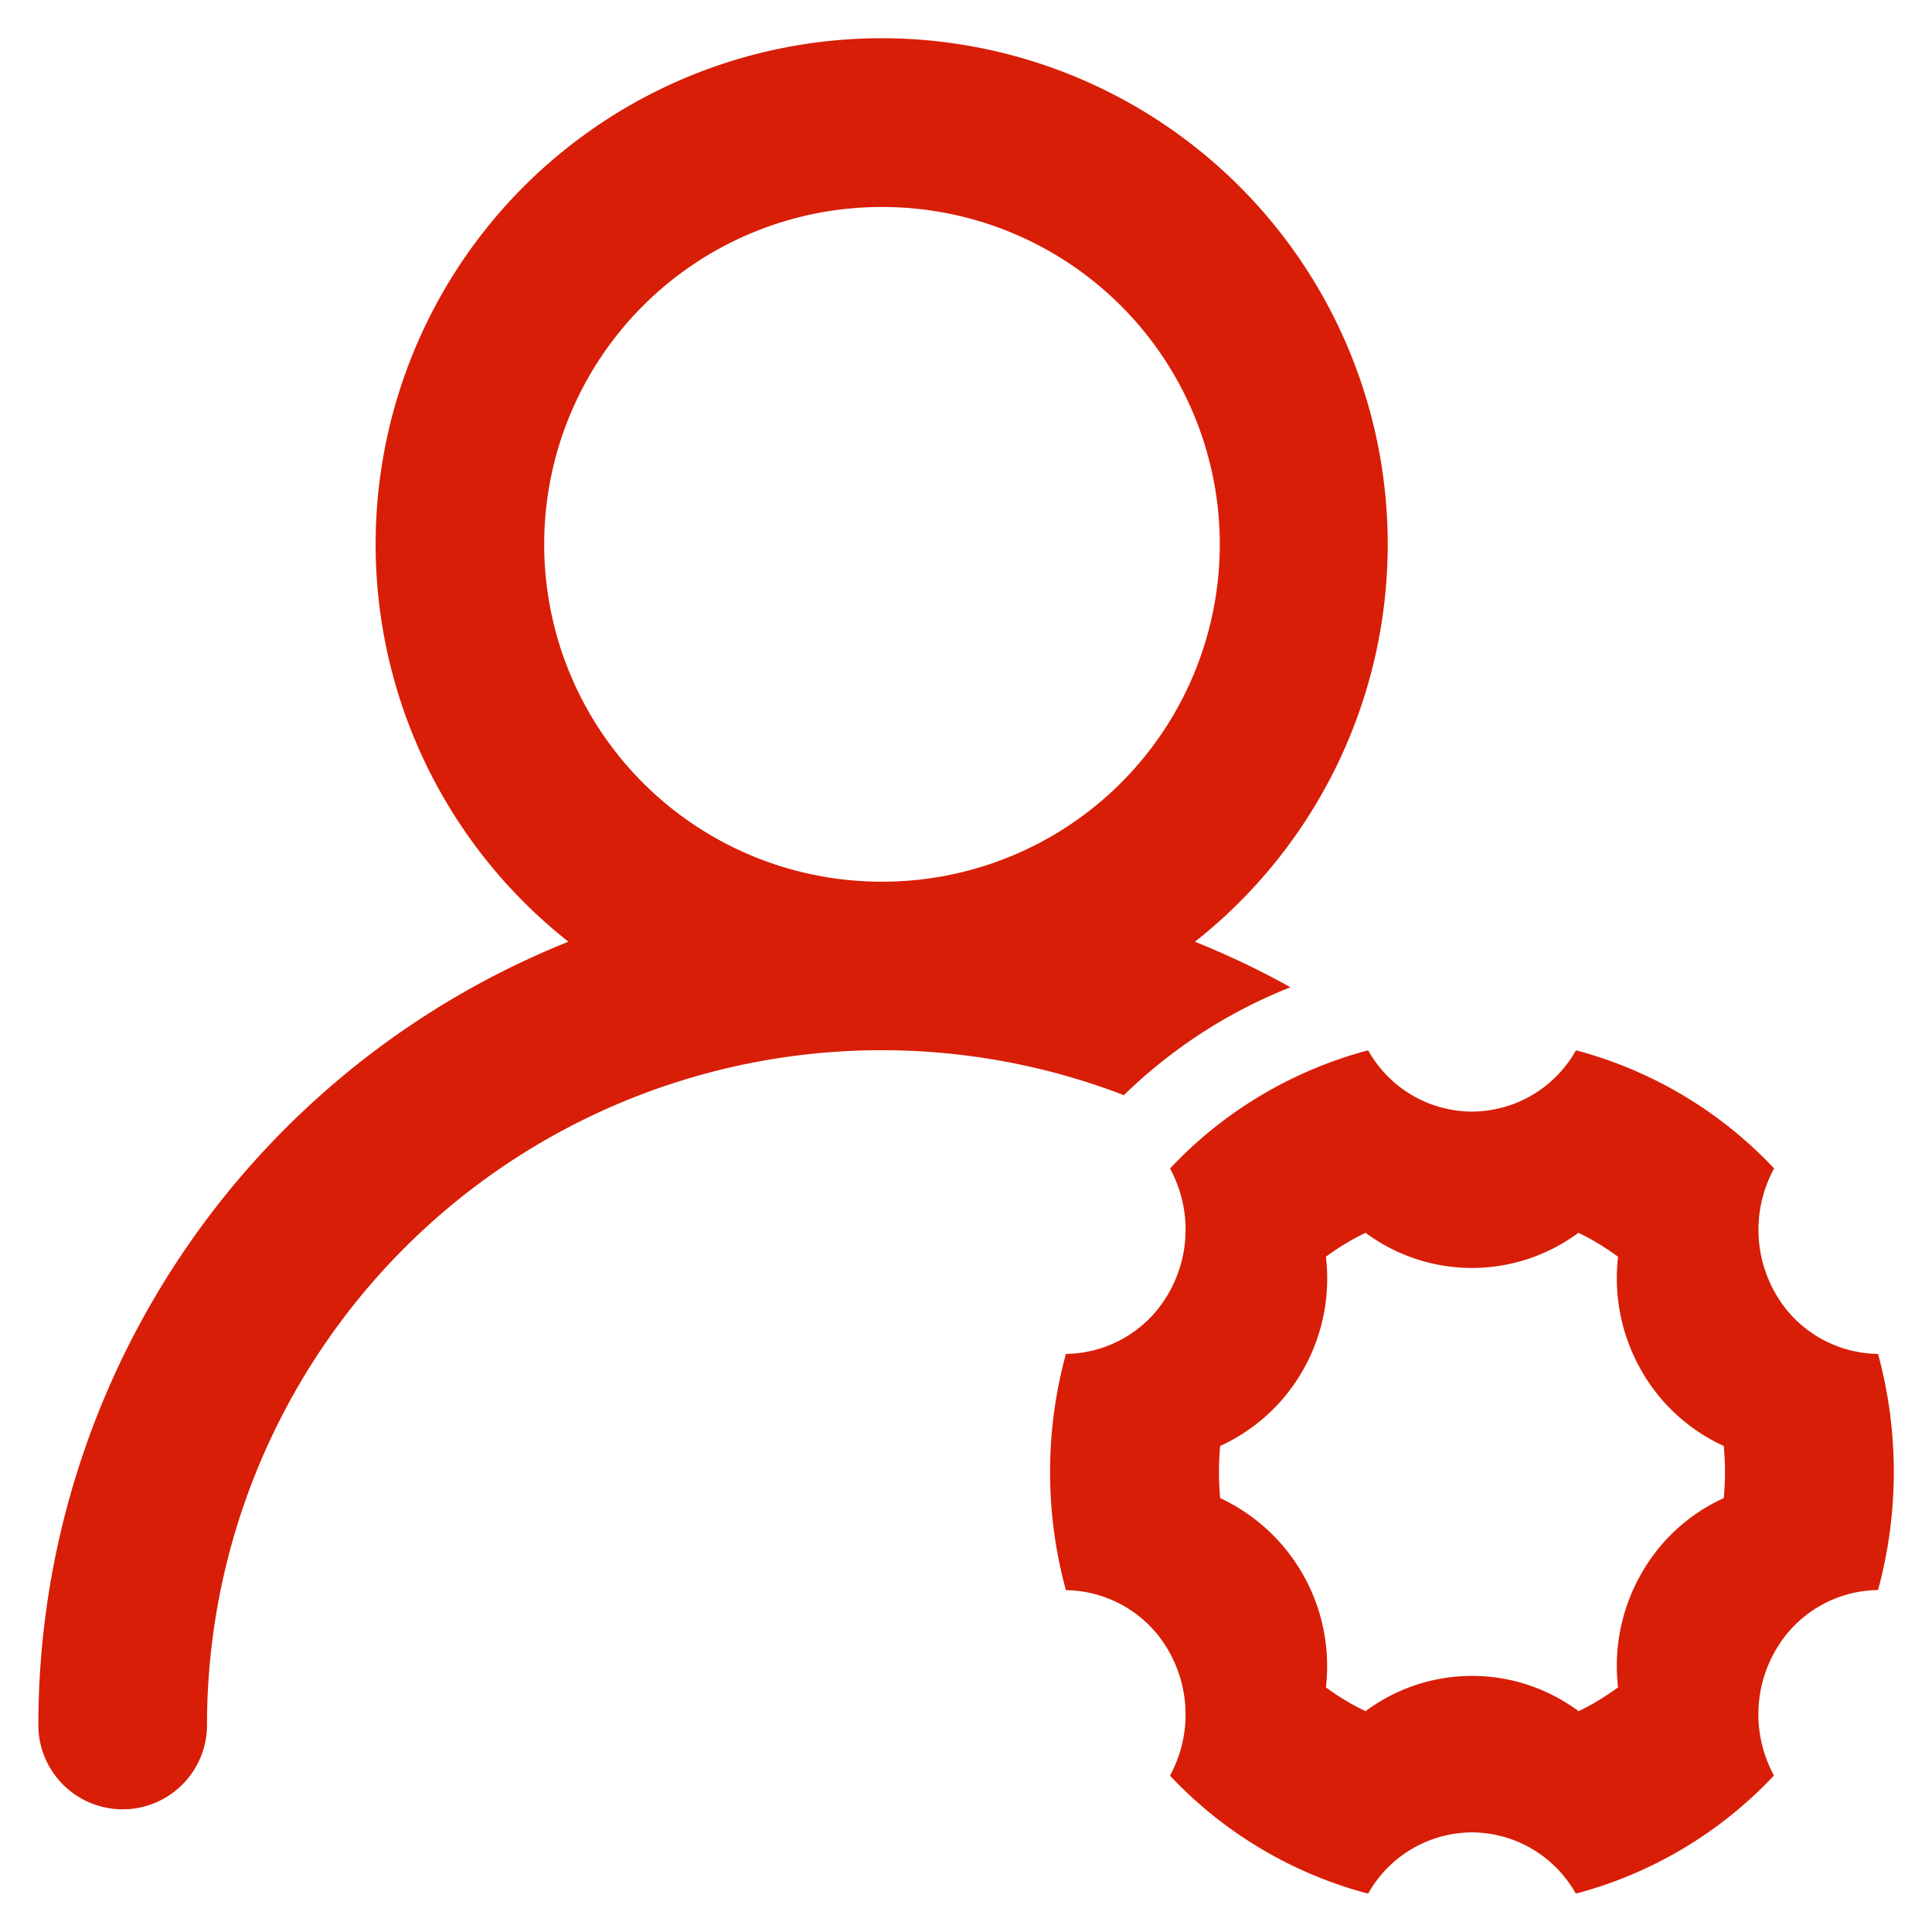<?xml version="1.0" standalone="no"?><!DOCTYPE svg PUBLIC "-//W3C//DTD SVG 1.1//EN" "http://www.w3.org/Graphics/SVG/1.1/DTD/svg11.dtd"><svg t="1608125985455" class="icon" viewBox="0 0 1024 1024" version="1.1" xmlns="http://www.w3.org/2000/svg" p-id="1308" xmlns:xlink="http://www.w3.org/1999/xlink" width="200" height="200"><defs><style type="text/css"></style></defs><path d="M595.675 580.462A357.595 357.595 0 0 0 109.714 914.286a44.69 44.69 0 0 1-89.381 0 447.195 447.195 0 0 1 280.942-415.159 268.215 268.215 0 1 1 332.069 0c17.408 7.022 34.377 15.067 50.615 24.137-32.914 13.019-62.903 32.475-88.283 57.198zM467.31 467.31A178.761 178.761 0 0 0 468.114 109.714h-0.878a178.761 178.761 0 0 0 0 357.595z m152.869 151.991c28.379-30.281 64.805-51.931 104.96-62.61 11.191 19.968 32.183 32.402 55.077 32.475a63.488 63.488 0 0 0 55.077-32.475 222.135 222.135 0 0 1 105.033 62.61 67.73 67.73 0 0 0 0.219 65.39c10.971 20.041 31.963 32.622 54.857 32.914a238.446 238.446 0 0 1 0 125.147 63.488 63.488 0 0 0-54.857 32.914 67.657 67.657 0 0 0-0.293 65.39 221.769 221.769 0 0 1-105.033 62.61 63.488 63.488 0 0 0-55.003-32.475 63.488 63.488 0 0 0-55.077 32.475 221.769 221.769 0 0 1-105.033-62.537 67.73 67.73 0 0 0-0.293-65.39 63.488 63.488 0 0 0-54.857-32.914 237.568 237.568 0 0 1 0-125.221 63.488 63.488 0 0 0 54.857-32.914 67.657 67.657 0 0 0 0.293-65.39z m70.729 106.35c-10.24 18.359-25.966 32.402-44.178 40.741a147.749 147.749 0 0 0 0 27.648 98.158 98.158 0 0 1 56.027 100.279c6.583 4.901 13.678 9.143 20.992 12.654a94.574 94.574 0 0 1 112.933 0c7.314-3.511 14.336-7.826 20.919-12.654a98.597 98.597 0 0 1 11.922-59.538c10.24-18.432 25.893-32.475 44.105-40.741a147.749 147.749 0 0 0 0-27.648 96.256 96.256 0 0 1-44.105-40.741 98.597 98.597 0 0 1-11.922-59.538 132.754 132.754 0 0 0-20.992-12.727c-33.499 24.869-79.36 24.869-112.859 0-7.314 3.584-14.409 7.826-20.992 12.727 2.414 20.187-1.463 41.033-11.849 59.538z" p-id="1309" fill="#d81e06"></path></svg>
